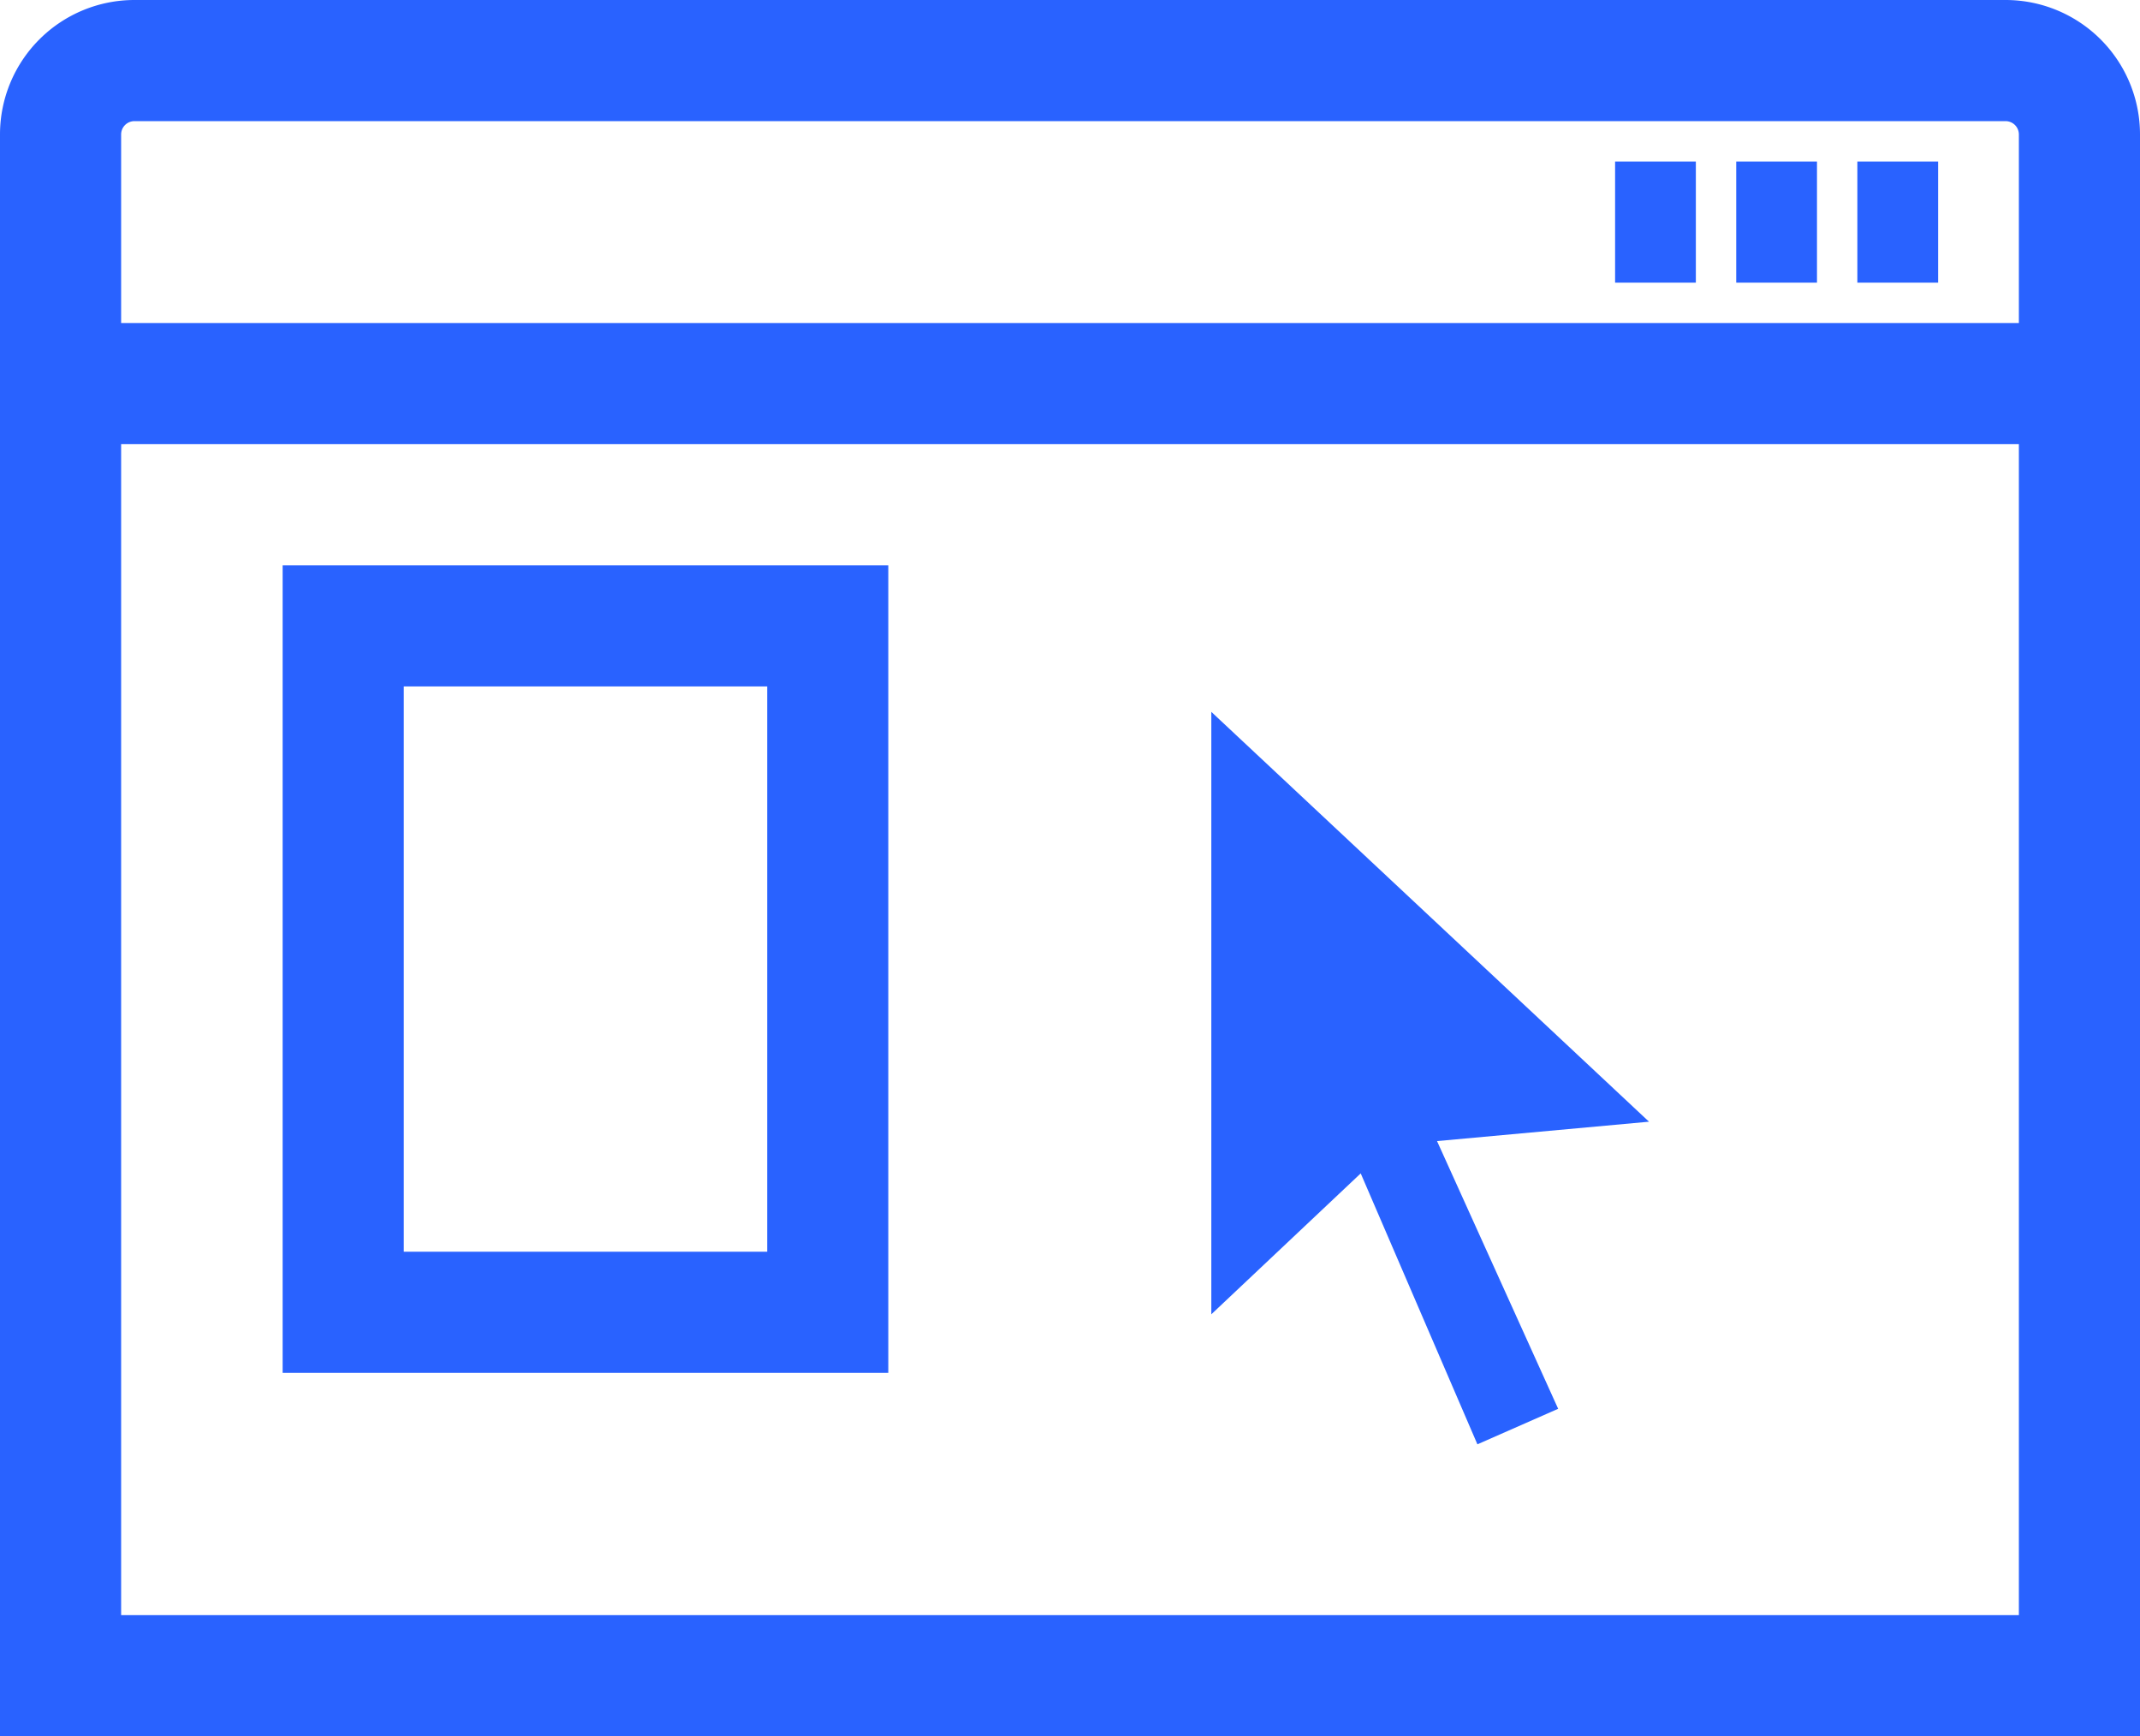 <svg xmlns="http://www.w3.org/2000/svg" viewBox="0 0 53 43"><defs><style>.cls-1{fill:none;stroke:#2962ff;stroke-miterlimit:10;stroke-width:3px;}.cls-2{fill:#2962ff;}</style></defs><title>Asset 7icon</title><g id="Layer_2" data-name="Layer 2"><g id="Layer_1-2" data-name="Layer 1"><line class="cls-1" x1="51" y1="9.5" x2="1" y2="9.5"/><line class="cls-1" x1="48" y1="5.5" x2="46" y2="5.5"/><line class="cls-1" x1="45" y1="5.5" x2="43" y2="5.5"/><line class="cls-1" x1="42" y1="5.5" x2="40" y2="5.5"/><path class="cls-1" d="M51.5,41.5H1.5V3.33A1.83,1.83,0,0,1,3.33,1.5H49.67A1.83,1.83,0,0,1,51.5,3.33Z"/><rect class="cls-1" x="8.5" y="15.5" width="12" height="17"/><path class="cls-2" d="M40.84,27.78l-5.25.48,3,6.63-2,.88-2.89-6.71L30,32.55V17.63Z"/></g></g></svg>